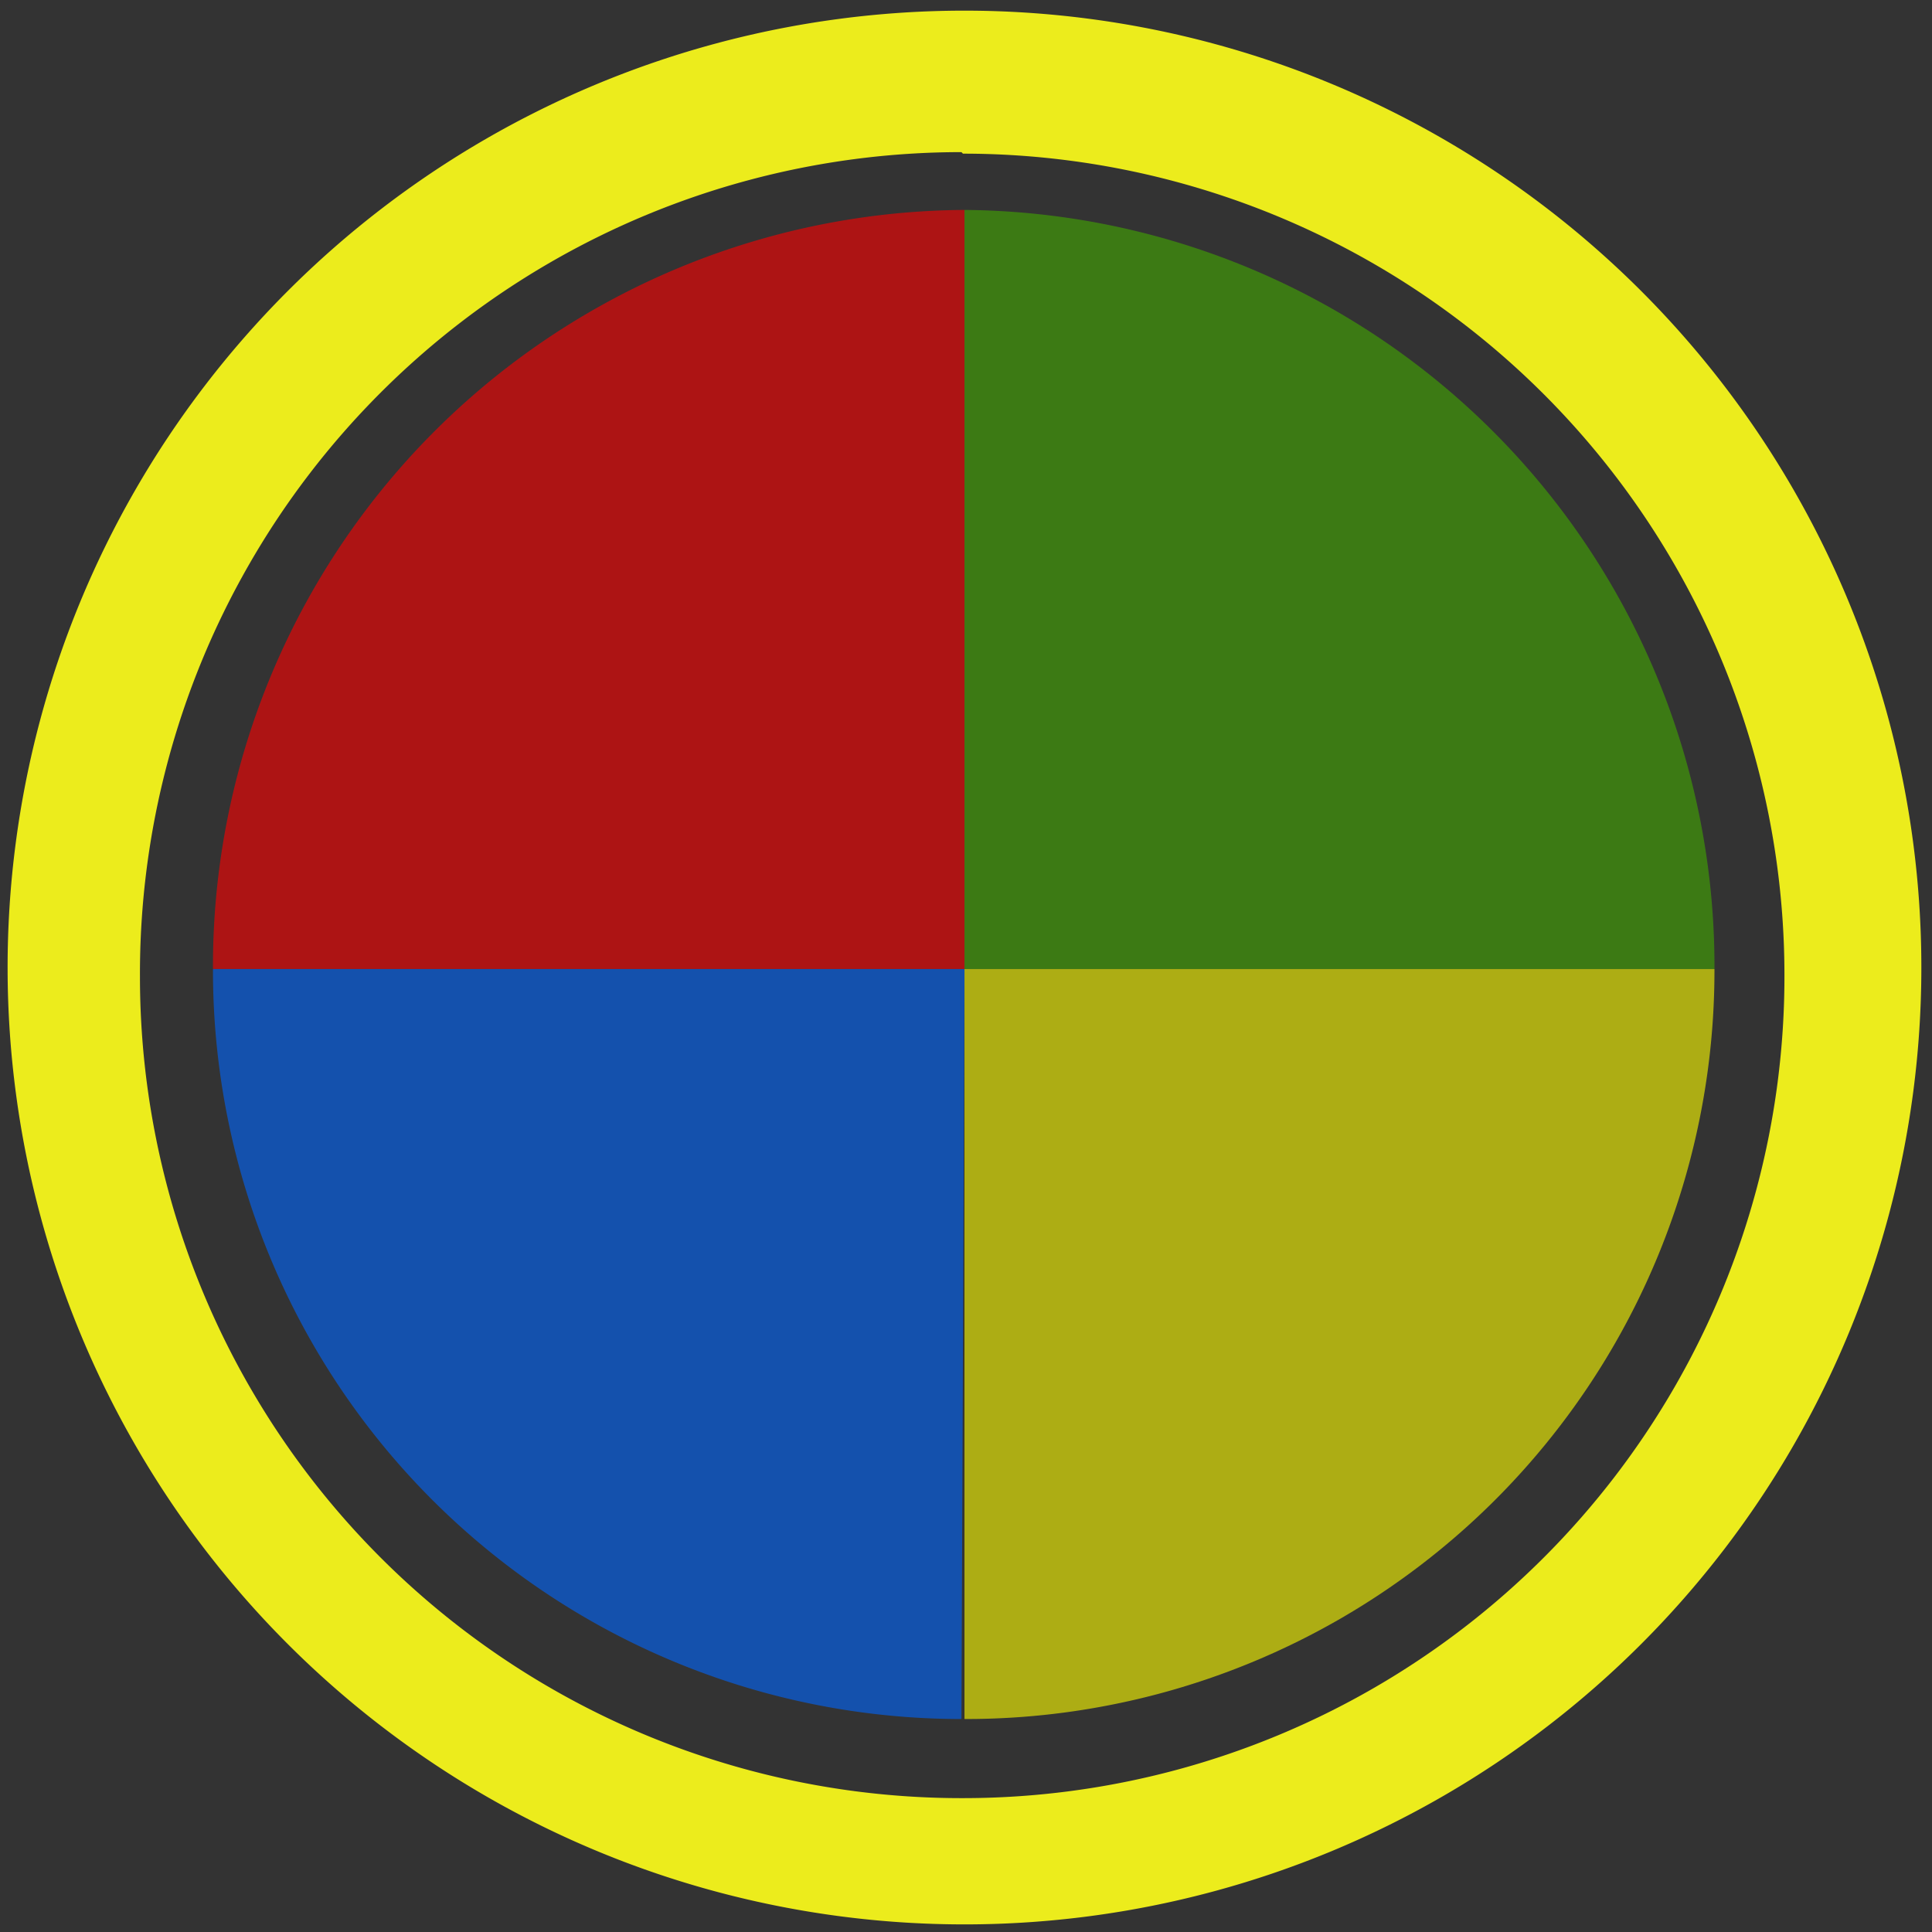 <?xml version="1.0" encoding="UTF-8" standalone="no"?>
<svg
   xmlns:dc="http://purl.org/dc/elements/1.1/"
   xmlns:cc="http://creativecommons.org/ns#"
   xmlns:rdf="http://www.w3.org/1999/02/22-rdf-syntax-ns#"
   xmlns:svg="http://www.w3.org/2000/svg"
   xmlns="http://www.w3.org/2000/svg"
   xmlns:sodipodi="http://sodipodi.sourceforge.net/DTD/sodipodi-0.dtd"
   xmlns:inkscape="http://www.inkscape.org/namespaces/inkscape"
   width="48"
   height="48"
   viewBox="0 0 12.7 12.7"
   version="1.1"
   id="svg12"
   sodipodi:docname="microsoft.svg"
   inkscape:version="0.92.4 (5da689c313, 2019-01-14)">
  <rect x="0" y="0" width="12.7" height="12.7" fill="#333333" stroke="none"/>
  <defs
     id="defs16" />
  <sodipodi:namedview
     pagecolor="#ffffff"
     bordercolor="#666666"
     borderopacity="1"
     objecttolerance="10"
     gridtolerance="10"
     guidetolerance="10"
     inkscape:pageopacity="0"
     inkscape:pageshadow="2"
     inkscape:window-width="1087"
     inkscape:window-height="480"
     id="namedview14"
     showgrid="false"
     inkscape:zoom="4.9166667"
     inkscape:cx="2.1355932"
     inkscape:cy="24"
     inkscape:window-x="0"
     inkscape:window-y="25"
     inkscape:window-maximized="0"
     inkscape:current-layer="svg12" />
  <path
     d="M 6.34,0.07 A 6.29,6.29 0 0 0 0.05,6.37 6.29,6.29 0 0 0 6.35,12.65 6.29,6.29 0 0 0 12.63,6.36 6.29,6.29 0 0 0 6.34,0.07 Z M 6.33,1.01 a 5.4,5.4 0 0 1 5.4,5.4 5.4,5.4 0 0 1 -5.4,5.41 A 5.4,5.4 0 0 1 0.92,6.42 5.4,5.4 0 0 1 6.32,1 Z"
     id="path2"
     inkscape:connector-curvature="0"
     style="fill:#ecec1c" />
  <path
     d="M 6.34,6.37 V 1.38 a 4.97,4.97 0 0 1 4.93,4.99"
     id="path4"
     inkscape:connector-curvature="0"
     style="opacity:0.6;fill:#44aa00" />
  <path
     d="m 6.34,6.37 h 4.93 A 4.92,4.92 0 0 1 6.34,11.3"
     id="path6"
     inkscape:connector-curvature="0"
     style="opacity:0.6;fill:#ffff00" />
  <path
     d="M 6.34,6.37 V 1.38 A 4.97,4.97 0 0 0 1.4,6.37"
     id="path8"
     inkscape:connector-curvature="0"
     style="opacity:0.6;fill:#ff0000" />
  <path
     d="M 6.34,6.37 H 1.4 a 4.92,4.92 0 0 0 4.92,4.93"
     id="path10"
     inkscape:connector-curvature="0"
     style="opacity:0.6;fill:#0066ff" />
</svg>
